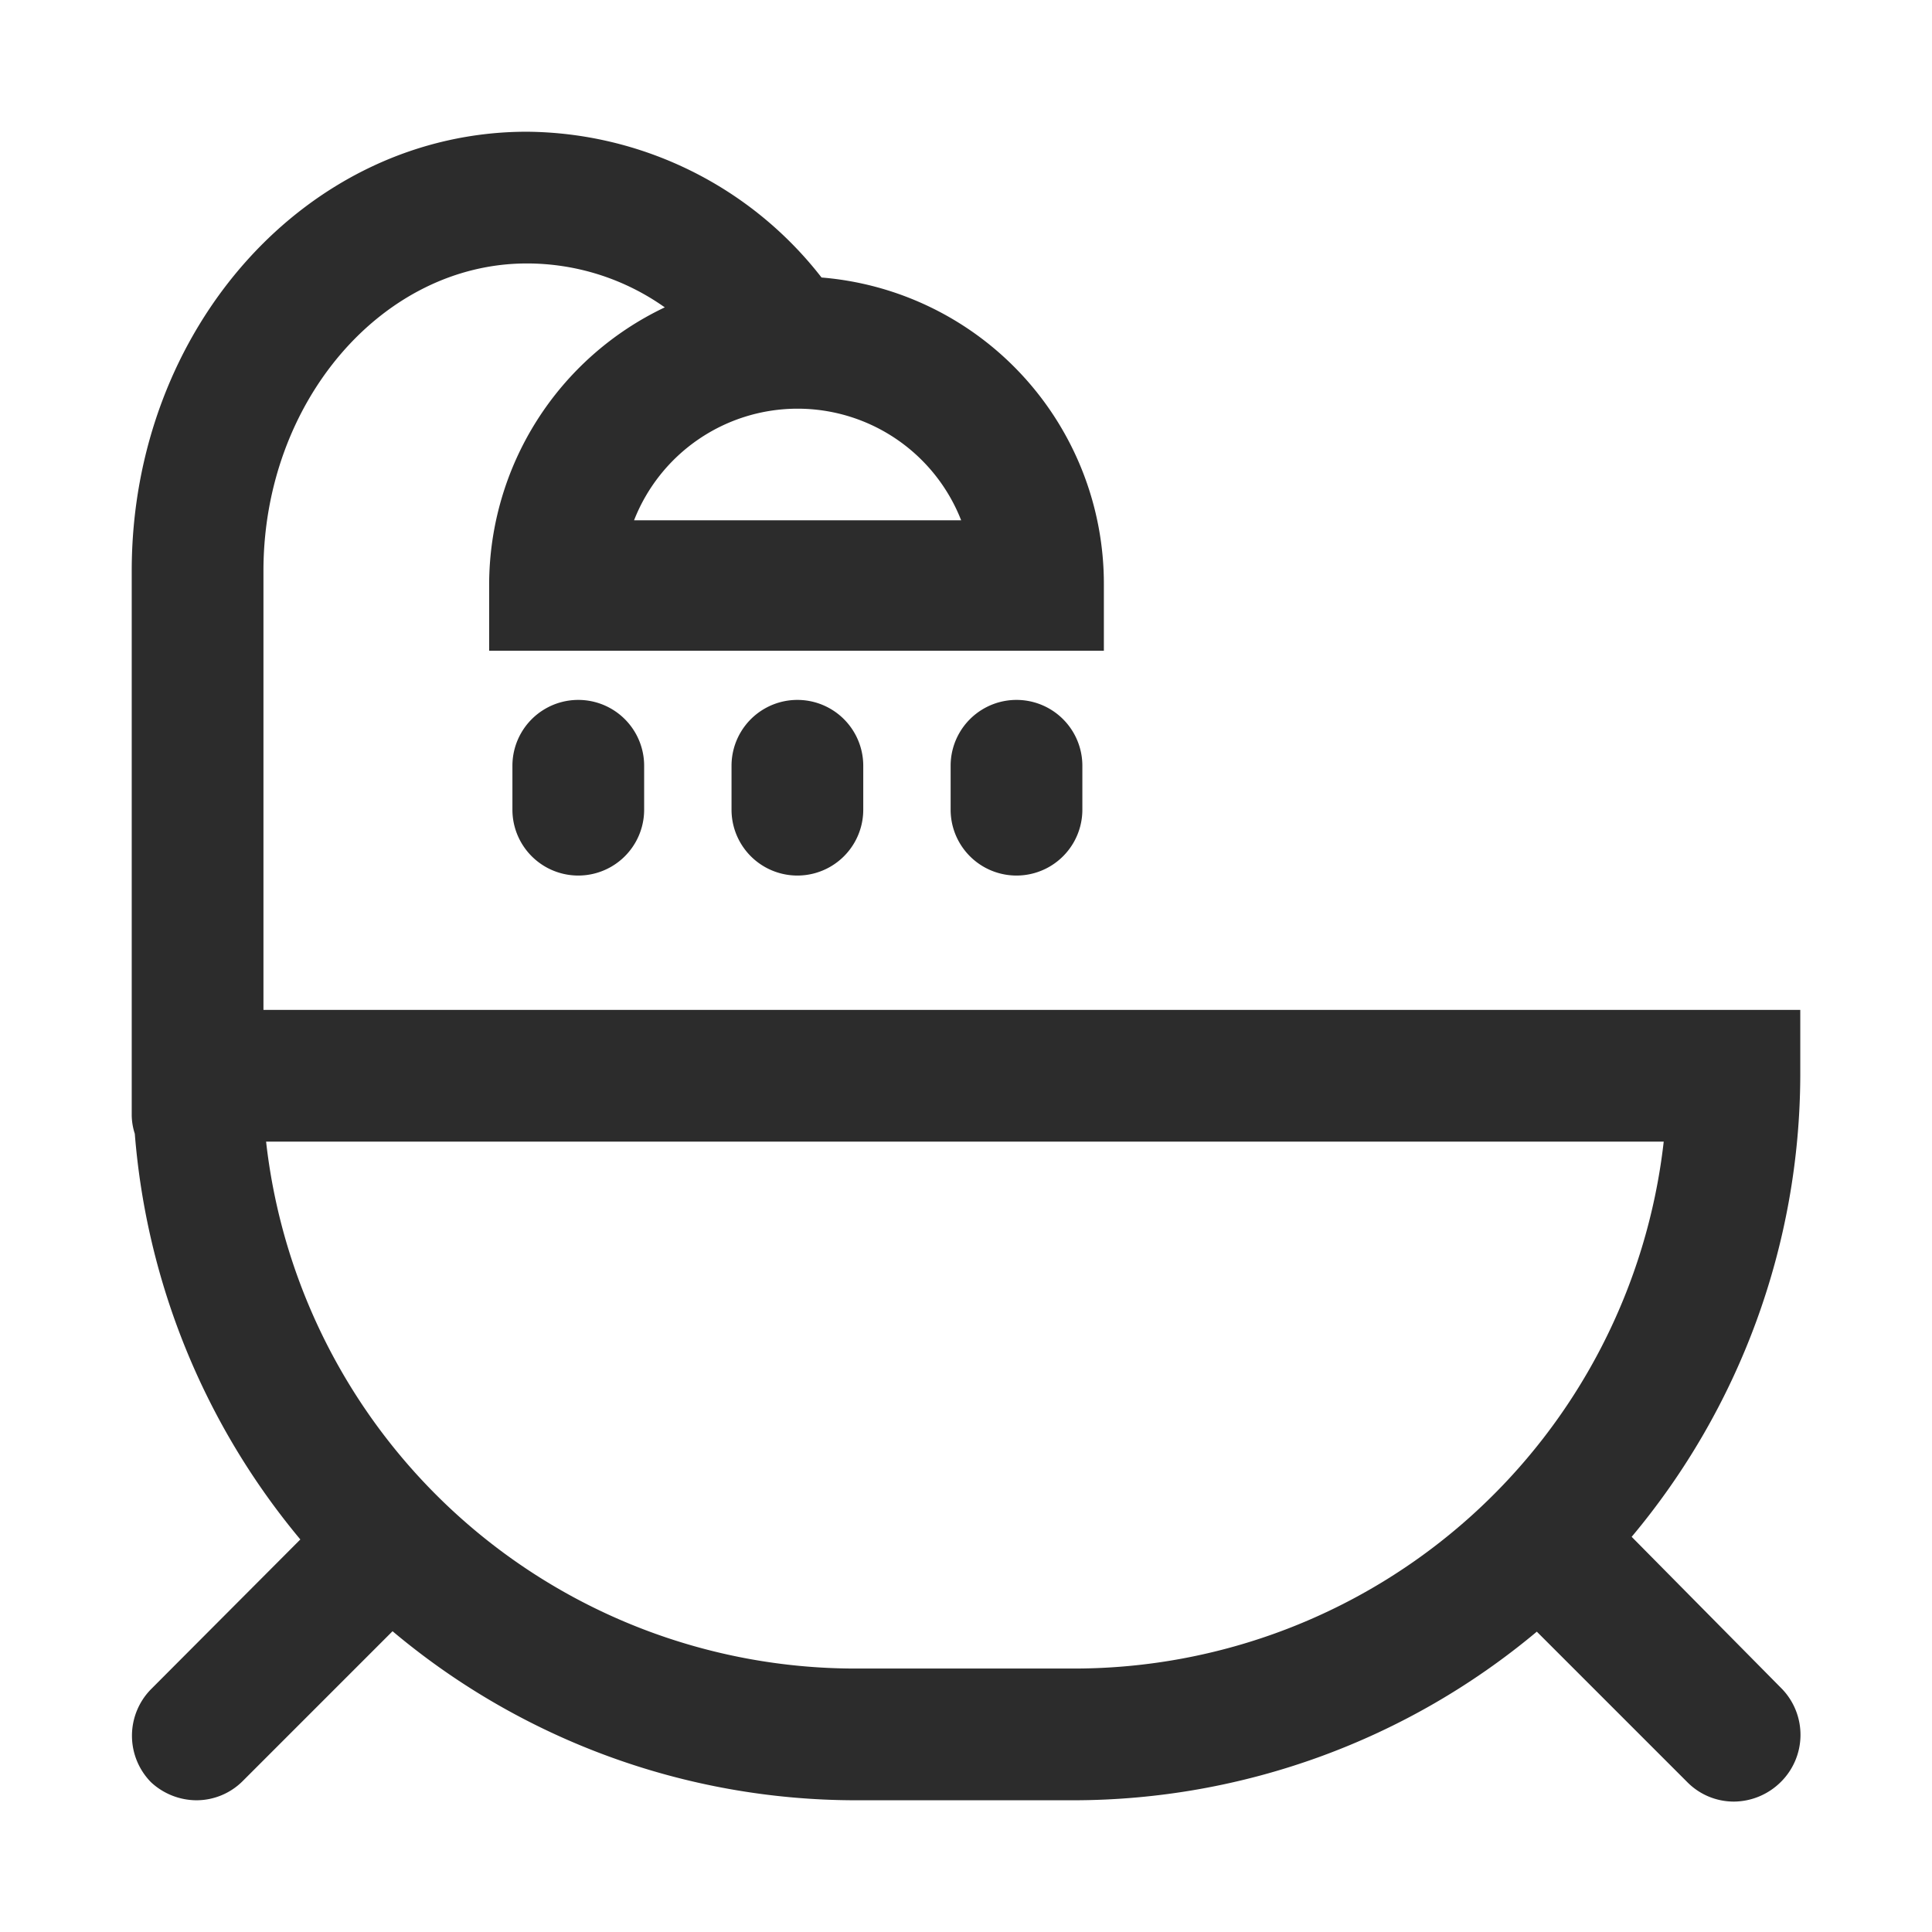 <?xml version="1.0" standalone="no"?><!DOCTYPE svg PUBLIC "-//W3C//DTD SVG 1.1//EN" "http://www.w3.org/Graphics/SVG/1.1/DTD/svg11.dtd"><svg t="1689152353284" viewBox="0 0 1024 1024" version="1.1" xmlns="http://www.w3.org/2000/svg" p-id="67127" xmlns:xlink="http://www.w3.org/1999/xlink" width="200" height="200"><path d="M944.64 895.302L864.815 814.545A382.371 382.371 0 0 0 954.182 570.182V535.273H139.636V302.545c0-89.6 63.069-162.909 139.636-162.909a126.371 126.371 0 0 1 73.076 23.273 162.909 162.909 0 0 0-93.091 147.084v34.909h325.818v-34.909a162.909 162.909 0 0 0-149.644-162.909A199.68 199.68 0 0 0 279.273 69.818C162.909 69.818 69.818 174.08 69.818 302.545v288.582a33.047 33.047 0 0 0 1.629 9.775 382.836 382.836 0 0 0 87.738 215.04l-79.127 79.36a35.142 35.142 0 0 0 0 49.338 35.607 35.607 0 0 0 23.971 9.542 34.676 34.676 0 0 0 24.669-10.24l79.36-79.36A381.905 381.905 0 0 0 453.12 954.182h116.364A383.069 383.069 0 0 0 814.545 864.815l79.825 79.825a34.676 34.676 0 0 0 24.669 10.24 35.607 35.607 0 0 0 24.669-10.24 35.142 35.142 0 0 0 0.931-49.338z m-435.2-619.52h-173.382a93.091 93.091 0 0 1 173.382 0zM453.12 884.364A314.415 314.415 0 0 1 141.033 605.091h740.771a314.647 314.647 0 0 1-312.32 279.273z" p-id="67128" fill="#2c2c2c"></path><path d="M271.593 405.876v23.273a34.909 34.909 0 0 0 69.818 0v-23.273a34.909 34.909 0 1 0-69.818 0zM387.724 405.876v23.273a34.909 34.909 0 0 0 69.818 0v-23.273a34.909 34.909 0 1 0-69.818 0zM503.855 405.876v23.273a34.909 34.909 0 1 0 69.818 0v-23.273a34.909 34.909 0 1 0-69.818 0z" p-id="67129" fill="#2c2c2c"></path></svg>